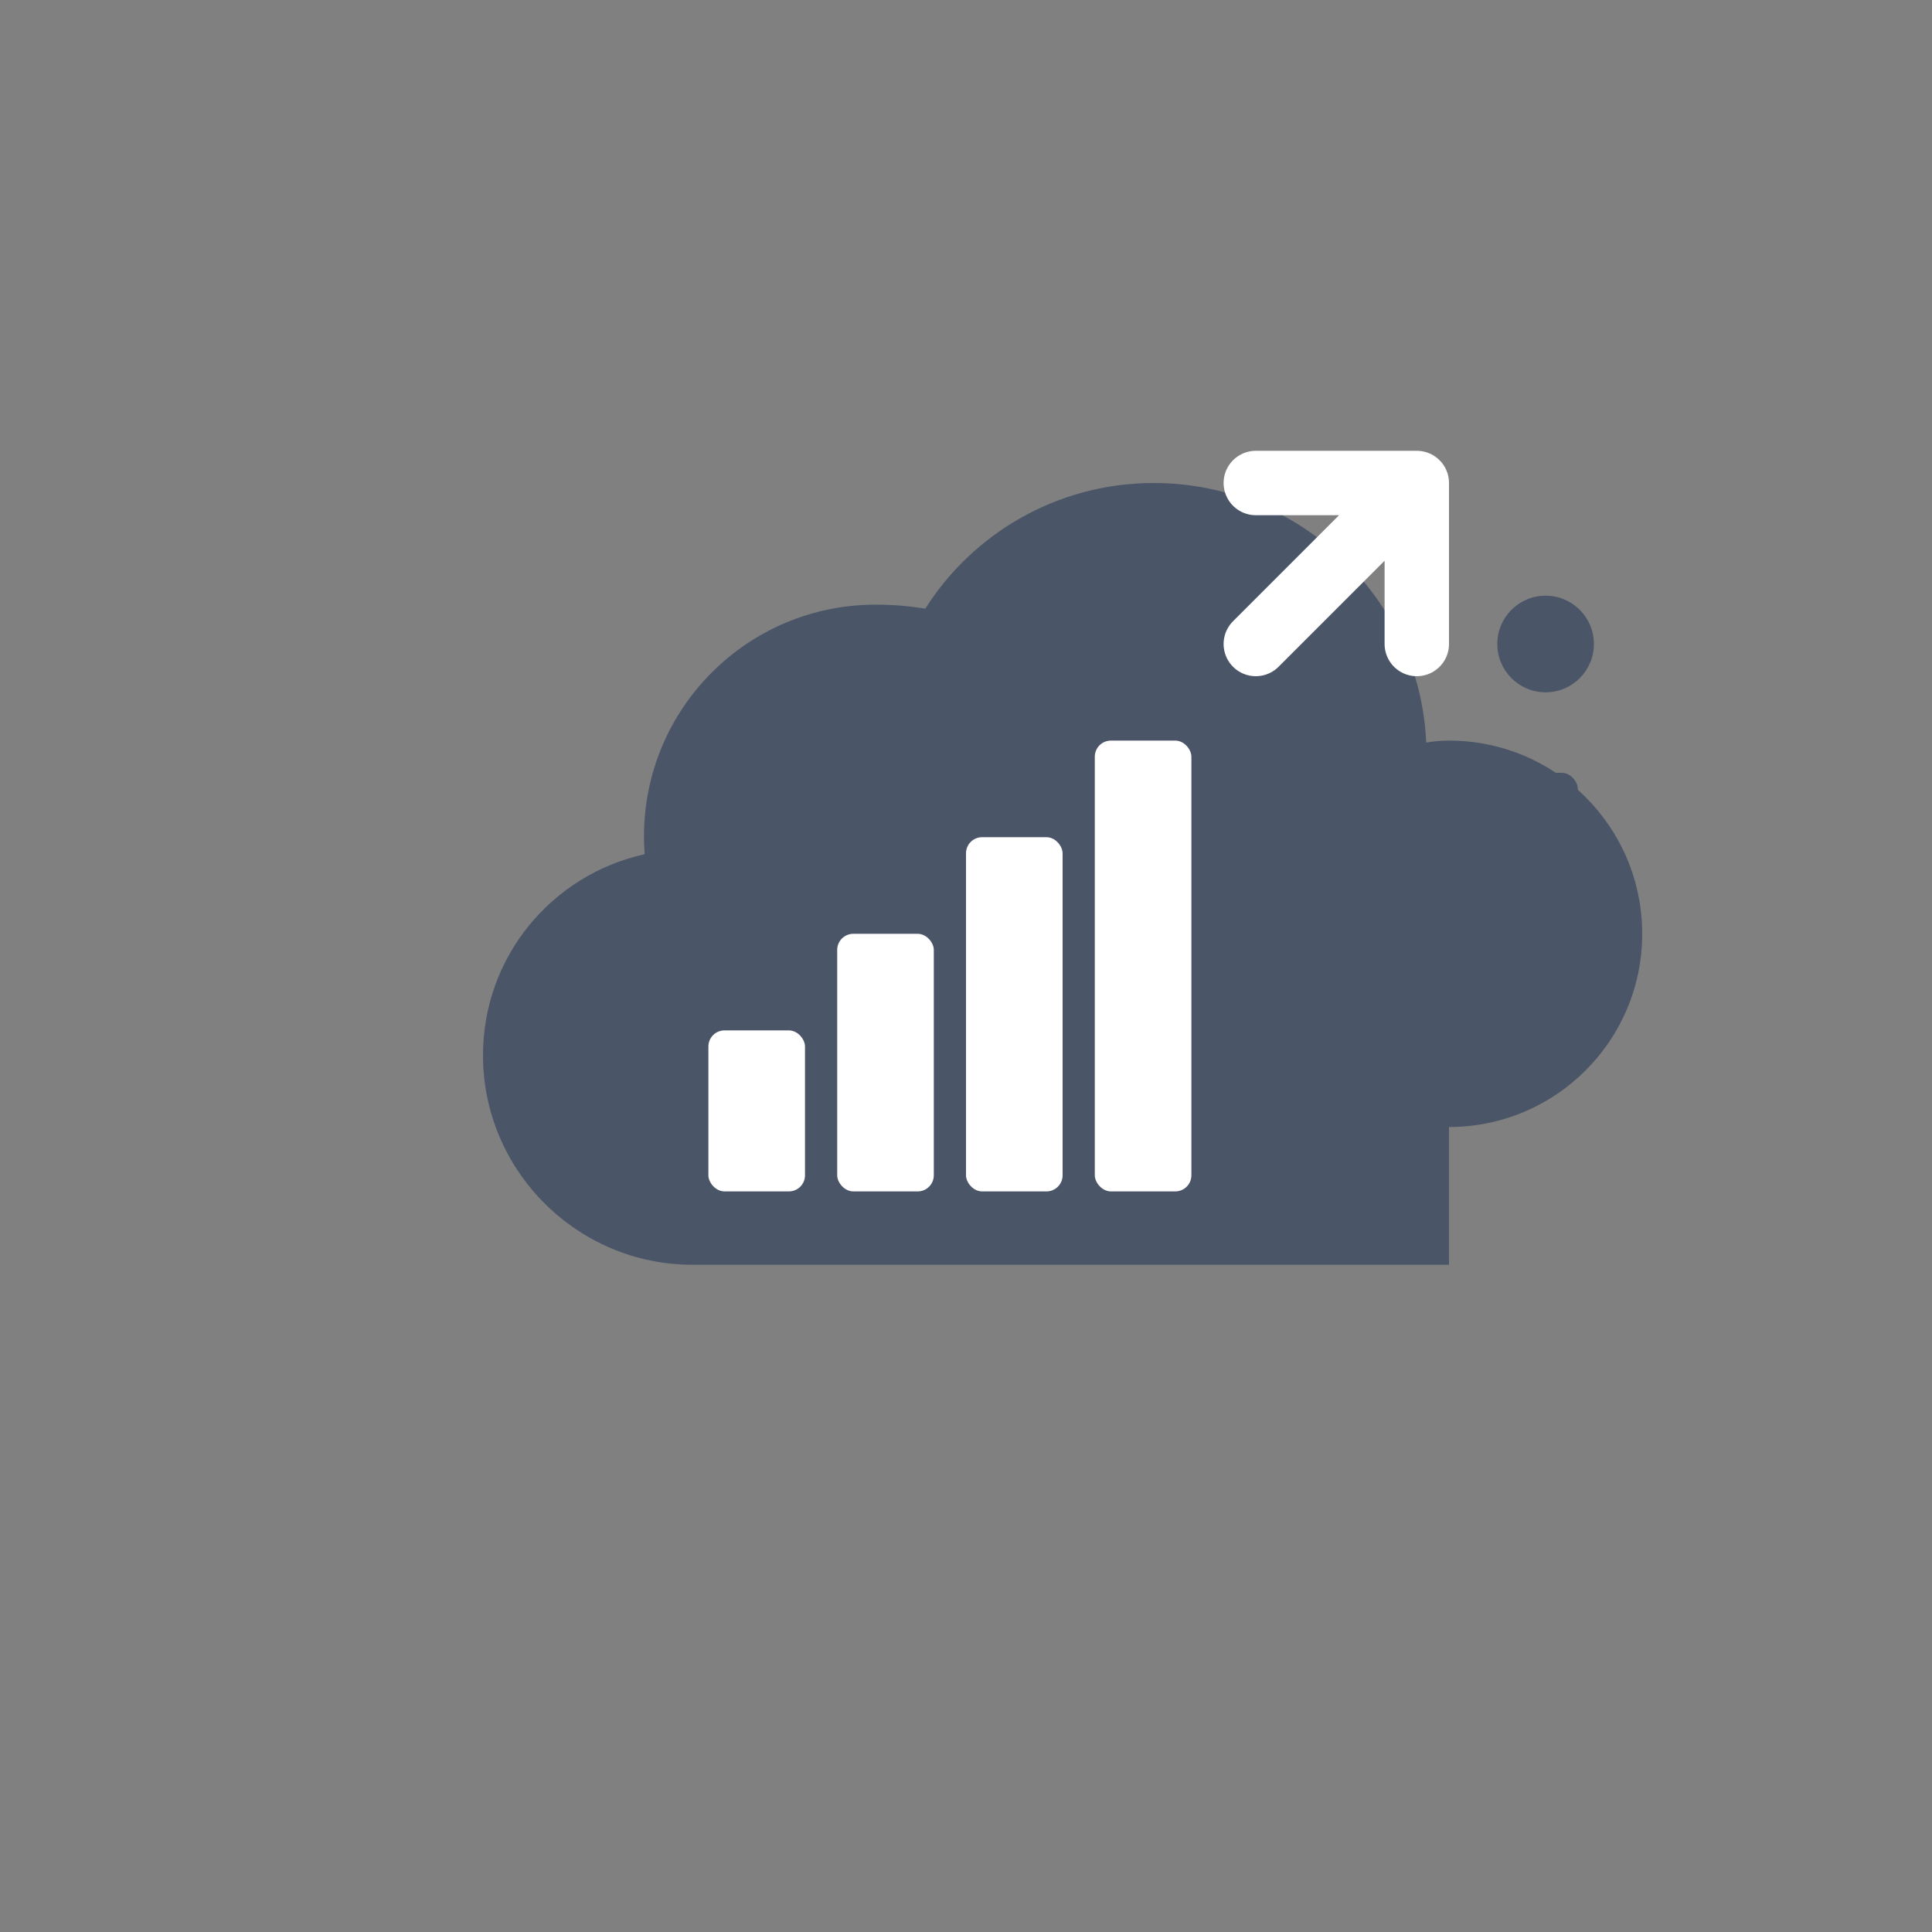 <svg width="60" height="60" viewBox="0 0 60 60" fill="none" xmlns="http://www.w3.org/2000/svg">
  <rect x="0" y="0" width="60" height="60" fill="#808080" stroke="none"/>
  <!-- Cloud shape -->
  <path d="M45 35C48.314 35 51 32.314 51 29C51 25.686 48.314 23 45 23C44.758 23 44.521 23.021 44.292 23.062C44.097 18.594 40.374 15 35.833 15C32.839 15 30.21 16.569 28.736 18.903C28.236 18.819 27.722 18.778 27.194 18.778C23.218 18.778 20 21.996 20 25.972C20 26.16 20.007 26.347 20.021 26.528C17.16 27.16 15 29.688 15 32.778C15 36.354 17.924 39.278 21.5 39.278H45C45 39.278 45 35 45 35Z" fill="#4A5568"/>
  
  <!-- Bar chart inside cloud -->
  <rect x="22" y="32" width="3" height="5" rx="0.5" fill="white"/>
  <rect x="26" y="29" width="3" height="8" rx="0.5" fill="white"/>
  <rect x="30" y="26" width="3" height="11" rx="0.5" fill="white"/>
  <rect x="34" y="23" width="3" height="14" rx="0.5" fill="white"/>
  
  <!-- Growth arrow -->
  <path d="M39 20L44 15M44 15L44 20M44 15L39 15" stroke="white" stroke-width="2" stroke-linecap="round" stroke-linejoin="round"/>
  
  <!-- Data dots -->
  <circle cx="48" cy="20" r="1.5" fill="#4A5568"/>
  <rect x="47" y="24" width="2" height="2" rx="0.5" fill="#4A5568"/>
</svg>